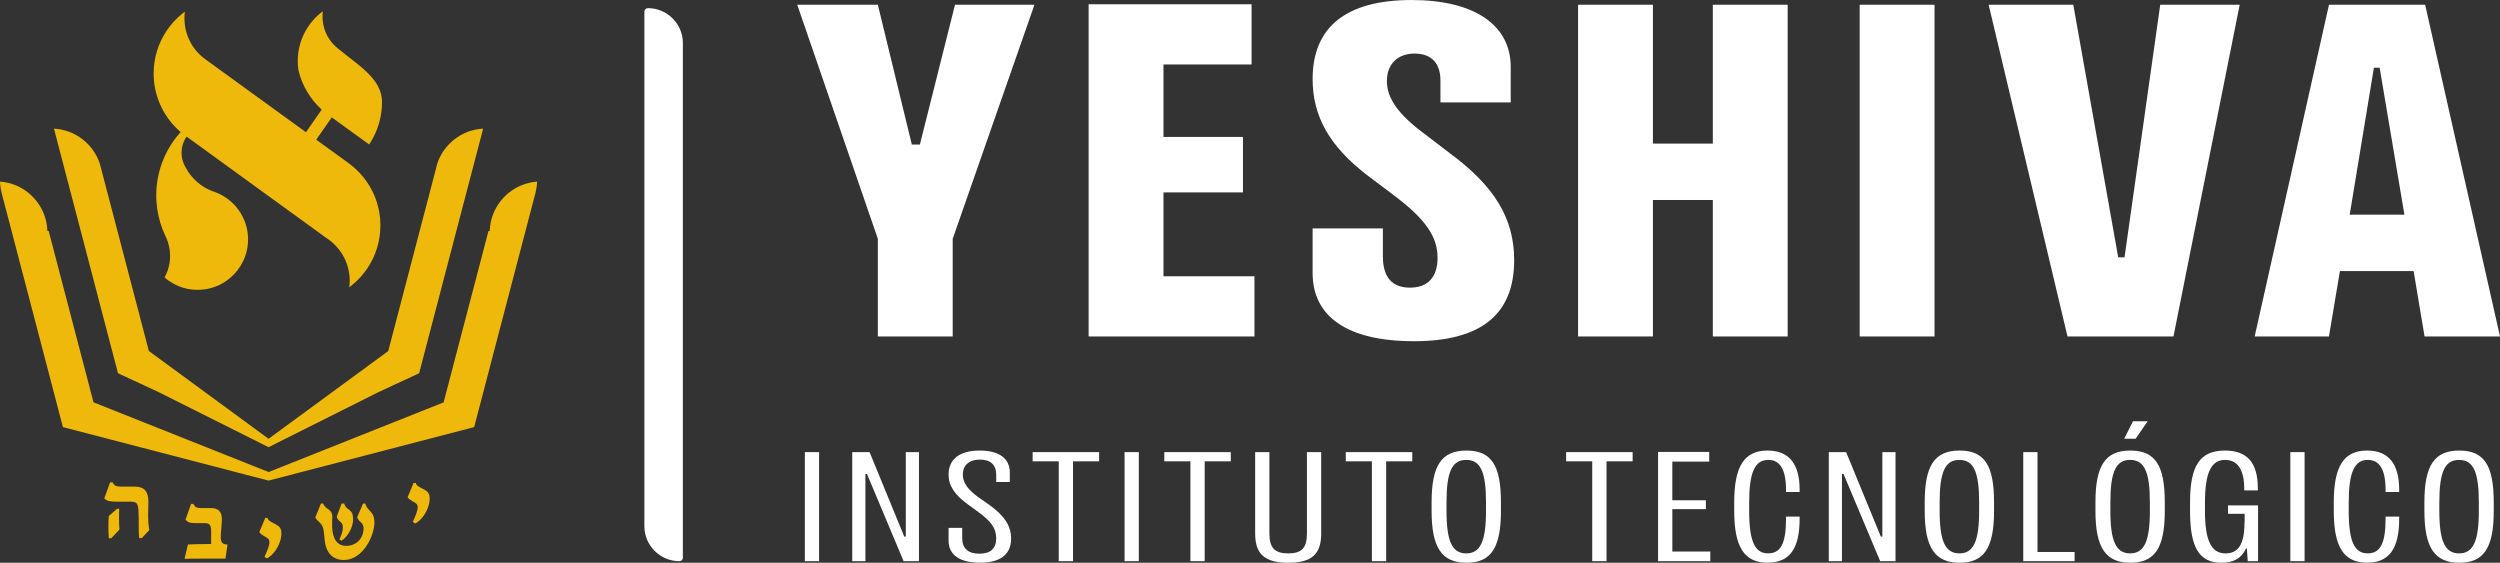 <?xml version="1.0" encoding="UTF-8"?>
<svg id="Capa_2" data-name="Capa 2" xmlns="http://www.w3.org/2000/svg" viewBox="0 0 1082.06 243.57">
  <rect x="0" y="0" width="1082.06" height="243.57" fill="#333333" stroke="none"/>
  <defs>
    <style>
      .cls-1 {
        fill:rgb(255, 255, 255);
      }

      .cls-2 {
        fill: #eeb90a;
      }
    </style>
  </defs>
  <g id="Capa_1-2" data-name="Capa 1">
    <g>
      <path class="cls-1" d="M280.41,3.52h0c8.36,0,15.15,6.79,15.15,15.15v222.71c0,.84-.68,1.51-1.51,1.51h0c-8.36,0-15.15-6.79-15.15-15.15V5.04c0-.84.68-1.51,1.51-1.51Z"/>
      <g>
        <g>
          <path class="cls-2" d="M209.12,55.68l-10.7,40.85-10.72,40.97h0l-6.29,24.04-18.09,8.42-47.05,23.58h-.06l-47.06-23.58-18.09-8.43-6.29-24.04-10.72-40.95-10.7-40.86c9.31.49,17.11,6.73,19.88,15.25l.68,2.59,20.52,78.4,51.81,38,51.8-37.99,20.52-78.39s0-.03,0-.04l.66-2.54s0-.03,0-.04c2.78-8.51,10.56-14.75,19.88-15.24Z"/>
          <path class="cls-2" d="M116.24,204.3l-75.77-30.16-5.22-19.96-7.66-29.28-6.52-24.92c-.19,0-.38-.01-.57-.04-.04-1.41-.22-2.79-.52-4.12l-.4-1.53c-.01-.06-.03-.12-.05-.17-2.64-8.52-10.29-14.84-19.52-15.52.04,1.57.26,3.1.63,4.58l.12.49s0,.02,0,.03c0,.01,0,.02,0,.04l6.97,26.63,2.39,9.13,6.86,26.19,6.16,23.56,4.09,15.61,89,23.16,89-23.16,4.09-15.61,6.16-23.56,6.86-26.19,2.39-9.14,7.06-26.97c.39-1.54.63-3.14.68-4.78-9.19.67-16.82,6.95-19.5,15.44l-.55,2.1s-.01.07-.02.09c-.25,1.21-.39,2.45-.43,3.72-.18.02-.37.03-.55.04l-6.52,24.92-7.67,29.28-5.22,19.96-75.77,30.16Z"/>
          <path class="cls-2" d="M164.22,92.25c.28,1.73.43,3.51.43,5.33,0,6.79-2.03,13.11-5.53,18.38-.95,1.44-2,2.78-3.16,4.05-1.22,1.35-2.57,2.6-4,3.72-.26.22-.53.42-.8.62.13-.95.2-1.92.2-2.91,0-6.52-2.85-12.37-7.37-16.38-.21-.19-.43-.38-.66-.56-.45-.37-.92-.72-1.4-1.05-.04-.04-.09-.07-.14-.1-.18-.12-.35-.23-.53-.35l-.04-.02-35.97-26.09-24.25-17.6-.22-.16c-1.39,1.98-2.2,4.4-2.2,7,0,.83.09,1.64.24,2.43h0c.05.28.12.54.19.79.31,1.14.78,2.22,1.39,3.21,2.49,4.67,6.63,8.34,11.64,10.22.01,0,.03,0,.04.01.32.12.64.23.97.33.05.02.1.04.16.06,8.27,3.1,14.16,11.09,14.16,20.44,0,6.76-3.08,12.8-7.91,16.81-1.36,1.13-2.86,2.1-4.48,2.88-2.86,1.37-6.05,2.14-9.43,2.14-1.01,0-2.01-.07-2.99-.2-.01,0-.02,0-.04,0-.98-.14-1.93-.34-2.86-.6-3.15-.88-6.01-2.46-8.42-4.55.31-.57.6-1.15.85-1.76.14-.31.26-.63.37-.94.07-.19.13-.37.2-.57.17-.5.31-1,.42-1.52.18-.73.31-1.48.4-2.24.04-.29.07-.58.09-.88,0-.08,0-.16.01-.24.02-.39.04-.78.04-1.17,0-1.38-.14-2.73-.42-4.02-.28-1.38-.72-2.71-1.29-3.96-.11-.26-.23-.5-.36-.75-.02-.03-.04-.07-.05-.1-1.67-3.57-2.85-7.42-3.43-11.46-.04-.24-.07-.48-.1-.72h0c-.11-.87-.19-1.73-.25-2.61-.03-.42-.05-.85-.07-1.27s-.02-.85-.02-1.27c0-.66.01-1.32.04-1.98.47-9.8,4.37-18.68,10.52-25.5.07.06.14.12.21.17,0-.03,0-.05.01-.08l-.19-.13s-.02.02-.04.04c-.03-.02-.05-.04-.07-.06-.15-.13-.29-.26-.44-.39-3.67-3.27-6.62-7.33-8.56-11.93-1.68-3.98-2.61-8.36-2.61-12.95,0-6.79,2.03-13.11,5.53-18.38,1.89-2.86,4.23-5.42,6.9-7.56.36-.29.72-.58,1.09-.85-.13.95-.2,1.91-.2,2.9,0,.73.04,1.45.11,2.16.25,2.66.99,5.18,2.12,7.48,1.52,3.1,3.75,5.78,6.48,7.84l.66.47,36.71,26.63,6.52,4.72,6.76-9.69.07-.1c-4.94-4.47-8.53-10.41-10.1-17.12-.19-1.28-.28-2.57-.28-3.9,0-5.47,1.64-10.55,4.45-14.79,1.14-1.73,2.48-3.32,4-4.74.77-.72,1.57-1.4,2.43-2.03-.11.77-.16,1.54-.16,2.33,0,.47.01.93.06,1.38.39,5.17,3.04,9.74,6.95,12.69l.52.38c7.16,6.11,18.23,12.29,18.23,22.45,0,4.2-.78,8.21-2.19,11.91-.89,2.32-2.03,4.51-3.39,6.54l-16.17-11.73-6.73,9.65,13.32,9.66,1.33.98c6.64,5.07,11.32,12.56,12.7,21.16Z"/>
        </g>
        <g>
          <path class="cls-2" d="M60.04,226.49c0-1.9,0-3.72-.13-5.67-.21-2.75-.55-3.68-3.51-3.68h-5.84c-3.09,0-4.4-.3-5.42-1.44l2.5-6.9h1.1c.85,1.52,1.48,1.82,4.02,1.82h5.46c4.19,0,6.01,1.99,6.01,6.47,0,2.24-.13,3.81-.13,6.26,0,1.9.13,3.34.47,6.13l-3.22,3.43h-1.06c-.25-1.61-.25-3.77-.25-6.43ZM46.92,227.76c0-1.44.04-2.92.17-4.4l3.55-3.13h.97c-.08,1.44-.08,2.92-.08,4.4s.04,3.05.17,4.57l-3.55,3.76h-1.06c-.13-1.73-.17-3.47-.17-5.2Z"/>
          <path class="cls-2" d="M81.36,235.68c2.45-.13,5.33-.21,8.17-.21h1.86v-5.54c0-2.79-.68-3.51-3.09-3.51h-3.68c-2.37,0-3.34-.3-4.32-1.52l2.41-6.81h.97c.68,1.4,1.48,1.82,3.38,1.82h4.19c3.22,0,4.78,1.44,4.78,4.91,0,2.37-.47,5.29-.47,7.62s.76,3.22,2.92,3.22l-.89,6.13h-10.66c-2.88,0-4.95,0-7.06.08l1.48-6.18Z"/>
          <path class="cls-2" d="M114.49,241.01c1.23-2.79,2.12-4.74,2.12-6.39,0-.93-.38-1.48-1.31-2.03l-1.06-.59c-1.14-.68-1.82-1.27-1.99-1.73l2.58-6.13h.97c.08.59.42,1.14,1.73,1.86l2.07,1.1c1.27.68,2.16,1.57,2.2,3.6.13,3.38-2.2,8.8-6.26,11l-1.06-.68Z"/>
          <path class="cls-2" d="M140.51,233.64l-.34-3.43c-.21-1.99-.72-3.05-1.99-4.23-.68-.63-1.44-1.44-1.73-1.95l2.45-6.09h1.02c.25.85.76,1.4,1.48,1.99l.85.59c1.4,1.06,1.57,2.07,1.57,3.13,0,1.4-.13,2.88-.08,4.27.17,5.5,2.37,8.33,6.09,8.33,4.57,0,7.53-3.34,7.53-7.7,0-1.14-.59-1.99-1.27-2.58-.8-.72-1.27-1.35-1.48-2.16l2.54-5.88h.97c.21.72.38,1.4,1.27,2.41l.8.85c1.35,1.52,1.86,2.58,1.86,4.99,0,5.67-4.95,16.2-13.2,16.2-4.57,0-7.78-2.79-8.33-8.76ZM146.9,233.43c.55-1.1,1.48-3,1.48-5.16,0-1.44-.42-1.9-1.23-2.58-.72-.63-1.23-1.18-1.4-2.07l2.11-5.67h1.14c.25.89.59,1.52,1.4,2.16l.89.68c1.14.93,1.52,1.78,1.52,4.1,0,4.02-2.96,7.91-4.95,9.14l-.97-.59Z"/>
          <path class="cls-2" d="M178.67,225.9c1.23-2.79,2.12-4.74,2.12-6.39,0-.93-.38-1.48-1.31-2.03l-1.06-.59c-1.14-.68-1.82-1.27-1.99-1.73l2.58-6.13h.97c.08.59.42,1.14,1.73,1.86l2.07,1.1c1.27.68,2.16,1.57,2.2,3.6.13,3.38-2.2,8.8-6.26,11l-1.06-.68Z"/>
        </g>
      </g>
      <g>
        <g>
          <path class="cls-1" d="M379.96,103.38L345.06,2.05h34.89l14.71,60.51h3.49l15.2-60.51h34.39l-35.39,101.32v42.25h-32.4v-42.25Z"/>
          <path class="cls-1" d="M503.58,83.27v36.3h39.38v26.05h-71.78V1.85h70.53v26.05h-38.13v31.38h34.4v24h-34.4Z"/>
          <path class="cls-1" d="M568.13,118.14v-19.28h30.41v12.1c0,9.02,3.99,13.54,11.71,13.54s11.96-4.51,11.96-12.92c0-9.03-4.99-16.61-18.94-27.07l-11.71-8.82c-15.95-12.31-23.43-25.23-23.43-41.43,0-22.56,14.46-34.25,42.87-34.25,26.92,0,42.87,10.67,42.87,28.92v15.38h-30.41v-9.44c0-7.59-3.99-11.69-11.22-11.69s-11.96,4.51-11.96,11.9,4.74,14.36,16.7,23.18l10.47,8c19.44,14.36,27.92,28.3,27.92,46.35,0,23.59-14.46,35.07-43.37,35.07s-43.87-10.67-43.87-29.54Z"/>
          <path class="cls-1" d="M715.43,86.56v59.07h-32.4V2.05h32.4v60.1h25.92V2.05h32.4v143.58h-32.4v-59.07h-25.92Z"/>
          <path class="cls-1" d="M804.91,2.05h32.4v143.58h-32.4V2.05Z"/>
          <path class="cls-1" d="M919.55,111.37l15.45-109.32h34.39l-28.66,143.58h-45.86L860.73,2.05h36.64l19.44,109.32h2.74Z"/>
          <path class="cls-1" d="M1012.77,117.32l-4.74,28.3h-32.15L1008.04,2.05h41.62l32.4,143.58h-32.65l-4.74-28.3h-31.9ZM1027.48,29.33l-10.47,63.58h23.68l-10.72-63.58h-2.49Z"/>
        </g>
        <g>
          <path class="cls-1" d="M348.35,195.69h6.17v47.2h-6.17v-47.2Z"/>
          <path class="cls-1" d="M374.57,205.13v37.76h-5.7v-47.2h7.5l15.01,36.55h.67v-36.55h5.7v47.2h-6.65l-15.86-37.76h-.67Z"/>
          <path class="cls-1" d="M410.57,233.99v-5.53h5.89v4.38c0,4.52,2.56,6.81,7.41,6.81s7.31-2.23,7.31-6.61-2.18-7.42-7.98-11.6l-4.08-2.97c-5.89-4.25-8.55-8.16-8.55-13.08,0-6.61,4.75-10.38,13.39-10.38s13.11,3.51,13.11,9.51v4.11h-5.89v-3.24c0-4.18-2.47-6.47-7.03-6.47s-7.41,2.36-7.41,6.47c0,3.51,1.99,6.41,6.84,9.91l4.27,2.97c6.84,4.85,9.78,9.3,9.78,14.83,0,6.88-4.65,10.45-13.49,10.45s-13.58-3.44-13.58-9.57Z"/>
          <path class="cls-1" d="M458.25,242.89v-43.22h-11.3v-3.98h28.78v3.98h-11.3v43.22h-6.17Z"/>
          <path class="cls-1" d="M486.74,195.69h6.17v47.2h-6.17v-47.2Z"/>
          <path class="cls-1" d="M515.24,242.89v-43.22h-11.3v-3.98h28.78v3.98h-11.3v43.22h-6.17Z"/>
          <path class="cls-1" d="M571.85,230.89c0,9.04-4.18,12.68-14.25,12.68s-14.34-3.64-14.34-12.68v-35.2h6.17v35.27c0,6.14,2.28,8.56,8.17,8.56s8.07-2.43,8.07-8.56v-35.27h6.17v35.2Z"/>
          <path class="cls-1" d="M593.79,242.89v-43.22h-11.3v-3.98h28.78v3.98h-11.3v43.22h-6.17Z"/>
          <path class="cls-1" d="M619.63,221.18v-3.78c0-15.91,4.27-22.39,15.1-22.39s14.91,6.47,14.91,22.39v3.78c0,15.91-4.27,22.39-14.91,22.39s-15.1-6.47-15.1-22.39ZM643.18,221.11v-3.64c0-13.22-2.37-18.41-8.55-18.41s-8.55,5.19-8.55,18.41v3.64c0,13.22,2.47,18.41,8.55,18.41s8.55-5.19,8.55-18.41Z"/>
          <path class="cls-1" d="M689.16,242.89v-43.22h-11.3v-3.98h28.78v3.98h-11.3v43.22h-6.17Z"/>
          <path class="cls-1" d="M723.83,220.37v18.34h16.43v4.18h-22.61v-47.27h22.13v4.18h-15.96v16.72h14.53v3.84h-14.53Z"/>
          <path class="cls-1" d="M750.61,221.18v-3.78c0-15.64,4.37-22.39,14.44-22.39,9.21,0,13.87,5.66,13.87,16.99v.94h-5.89v-.94c0-8.7-2.56-12.95-7.69-12.95-5.89,0-8.26,5.6-8.26,18.47v3.57c0,13.49,2.57,18.48,8.26,18.41,5.42,0,7.69-4.38,7.69-14.97v-.94h5.89v.94c0,13.01-4.37,19.01-13.87,19.01-10.07,0-14.44-6.74-14.44-22.39Z"/>
          <path class="cls-1" d="M797.25,205.13v37.76h-5.7v-47.2h7.5l15.01,36.55h.67v-36.55h5.7v47.2h-6.65l-15.86-37.76h-.67Z"/>
          <path class="cls-1" d="M833.06,221.18v-3.78c0-15.91,4.27-22.39,15.1-22.39s14.91,6.47,14.91,22.39v3.78c0,15.91-4.27,22.39-14.91,22.39s-15.1-6.47-15.1-22.39ZM856.62,221.11v-3.64c0-13.22-2.37-18.41-8.55-18.41s-8.55,5.19-8.55,18.41v3.64c0,13.22,2.47,18.41,8.55,18.41s8.55-5.19,8.55-18.41Z"/>
          <path class="cls-1" d="M875.71,242.89v-47.2h6.17v43.22h16.05v3.98h-22.23Z"/>
          <path class="cls-1" d="M906.96,221.18v-3.78c0-15.91,4.27-22.39,15.1-22.39s14.91,6.47,14.91,22.39v3.78c0,15.91-4.27,22.39-14.91,22.39s-15.1-6.47-15.1-22.39ZM930.52,221.11v-3.64c0-13.22-2.37-18.41-8.55-18.41s-8.55,5.19-8.55,18.41v3.64c0,13.22,2.47,18.41,8.55,18.41s8.55-5.19,8.55-18.41ZM919.4,189.89l3.8-7.55h6.36l-5.22,7.55h-4.94Z"/>
          <path class="cls-1" d="M964.33,222.39v-3.64h13.01v24.14h-4.46l-.38-5.39-.38-.13c-1.9,4.25-5.32,6.2-10.64,6.2-9.59,0-13.58-6.54-13.58-22.39v-3.78c0-15.98,4.37-22.39,15.1-22.39,9.59,0,14.25,5.19,14.25,16.32v.94h-5.89v-.74c0-8.16-2.85-12.47-8.26-12.47-6.08,0-8.74,5.6-8.74,18.47v3.51c0,13.08,2.75,18.54,9.02,18.48,5.51,0,8.07-4.25,8.07-12.95v-.47h.09v-3.71h-7.22Z"/>
          <path class="cls-1" d="M991.31,195.69h6.17v47.2h-6.17v-47.2Z"/>
          <path class="cls-1" d="M1010.11,221.18v-3.78c0-15.64,4.37-22.39,14.44-22.39,9.21,0,13.87,5.66,13.87,16.99v.94h-5.89v-.94c0-8.7-2.56-12.95-7.69-12.95-5.89,0-8.26,5.6-8.26,18.47v3.57c0,13.49,2.57,18.48,8.26,18.41,5.42,0,7.69-4.38,7.69-14.97v-.94h5.89v.94c0,13.01-4.37,19.01-13.87,19.01-10.07,0-14.44-6.74-14.44-22.39Z"/>
          <path class="cls-1" d="M1049.34,221.18v-3.78c0-15.91,4.27-22.39,15.1-22.39s14.91,6.47,14.91,22.39v3.78c0,15.91-4.27,22.39-14.91,22.39s-15.1-6.47-15.1-22.39ZM1072.9,221.11v-3.64c0-13.22-2.37-18.41-8.55-18.41s-8.55,5.19-8.55,18.41v3.64c0,13.22,2.47,18.41,8.55,18.41s8.55-5.19,8.55-18.41Z"/>
        </g>
      </g>
    </g>
  </g>
</svg>